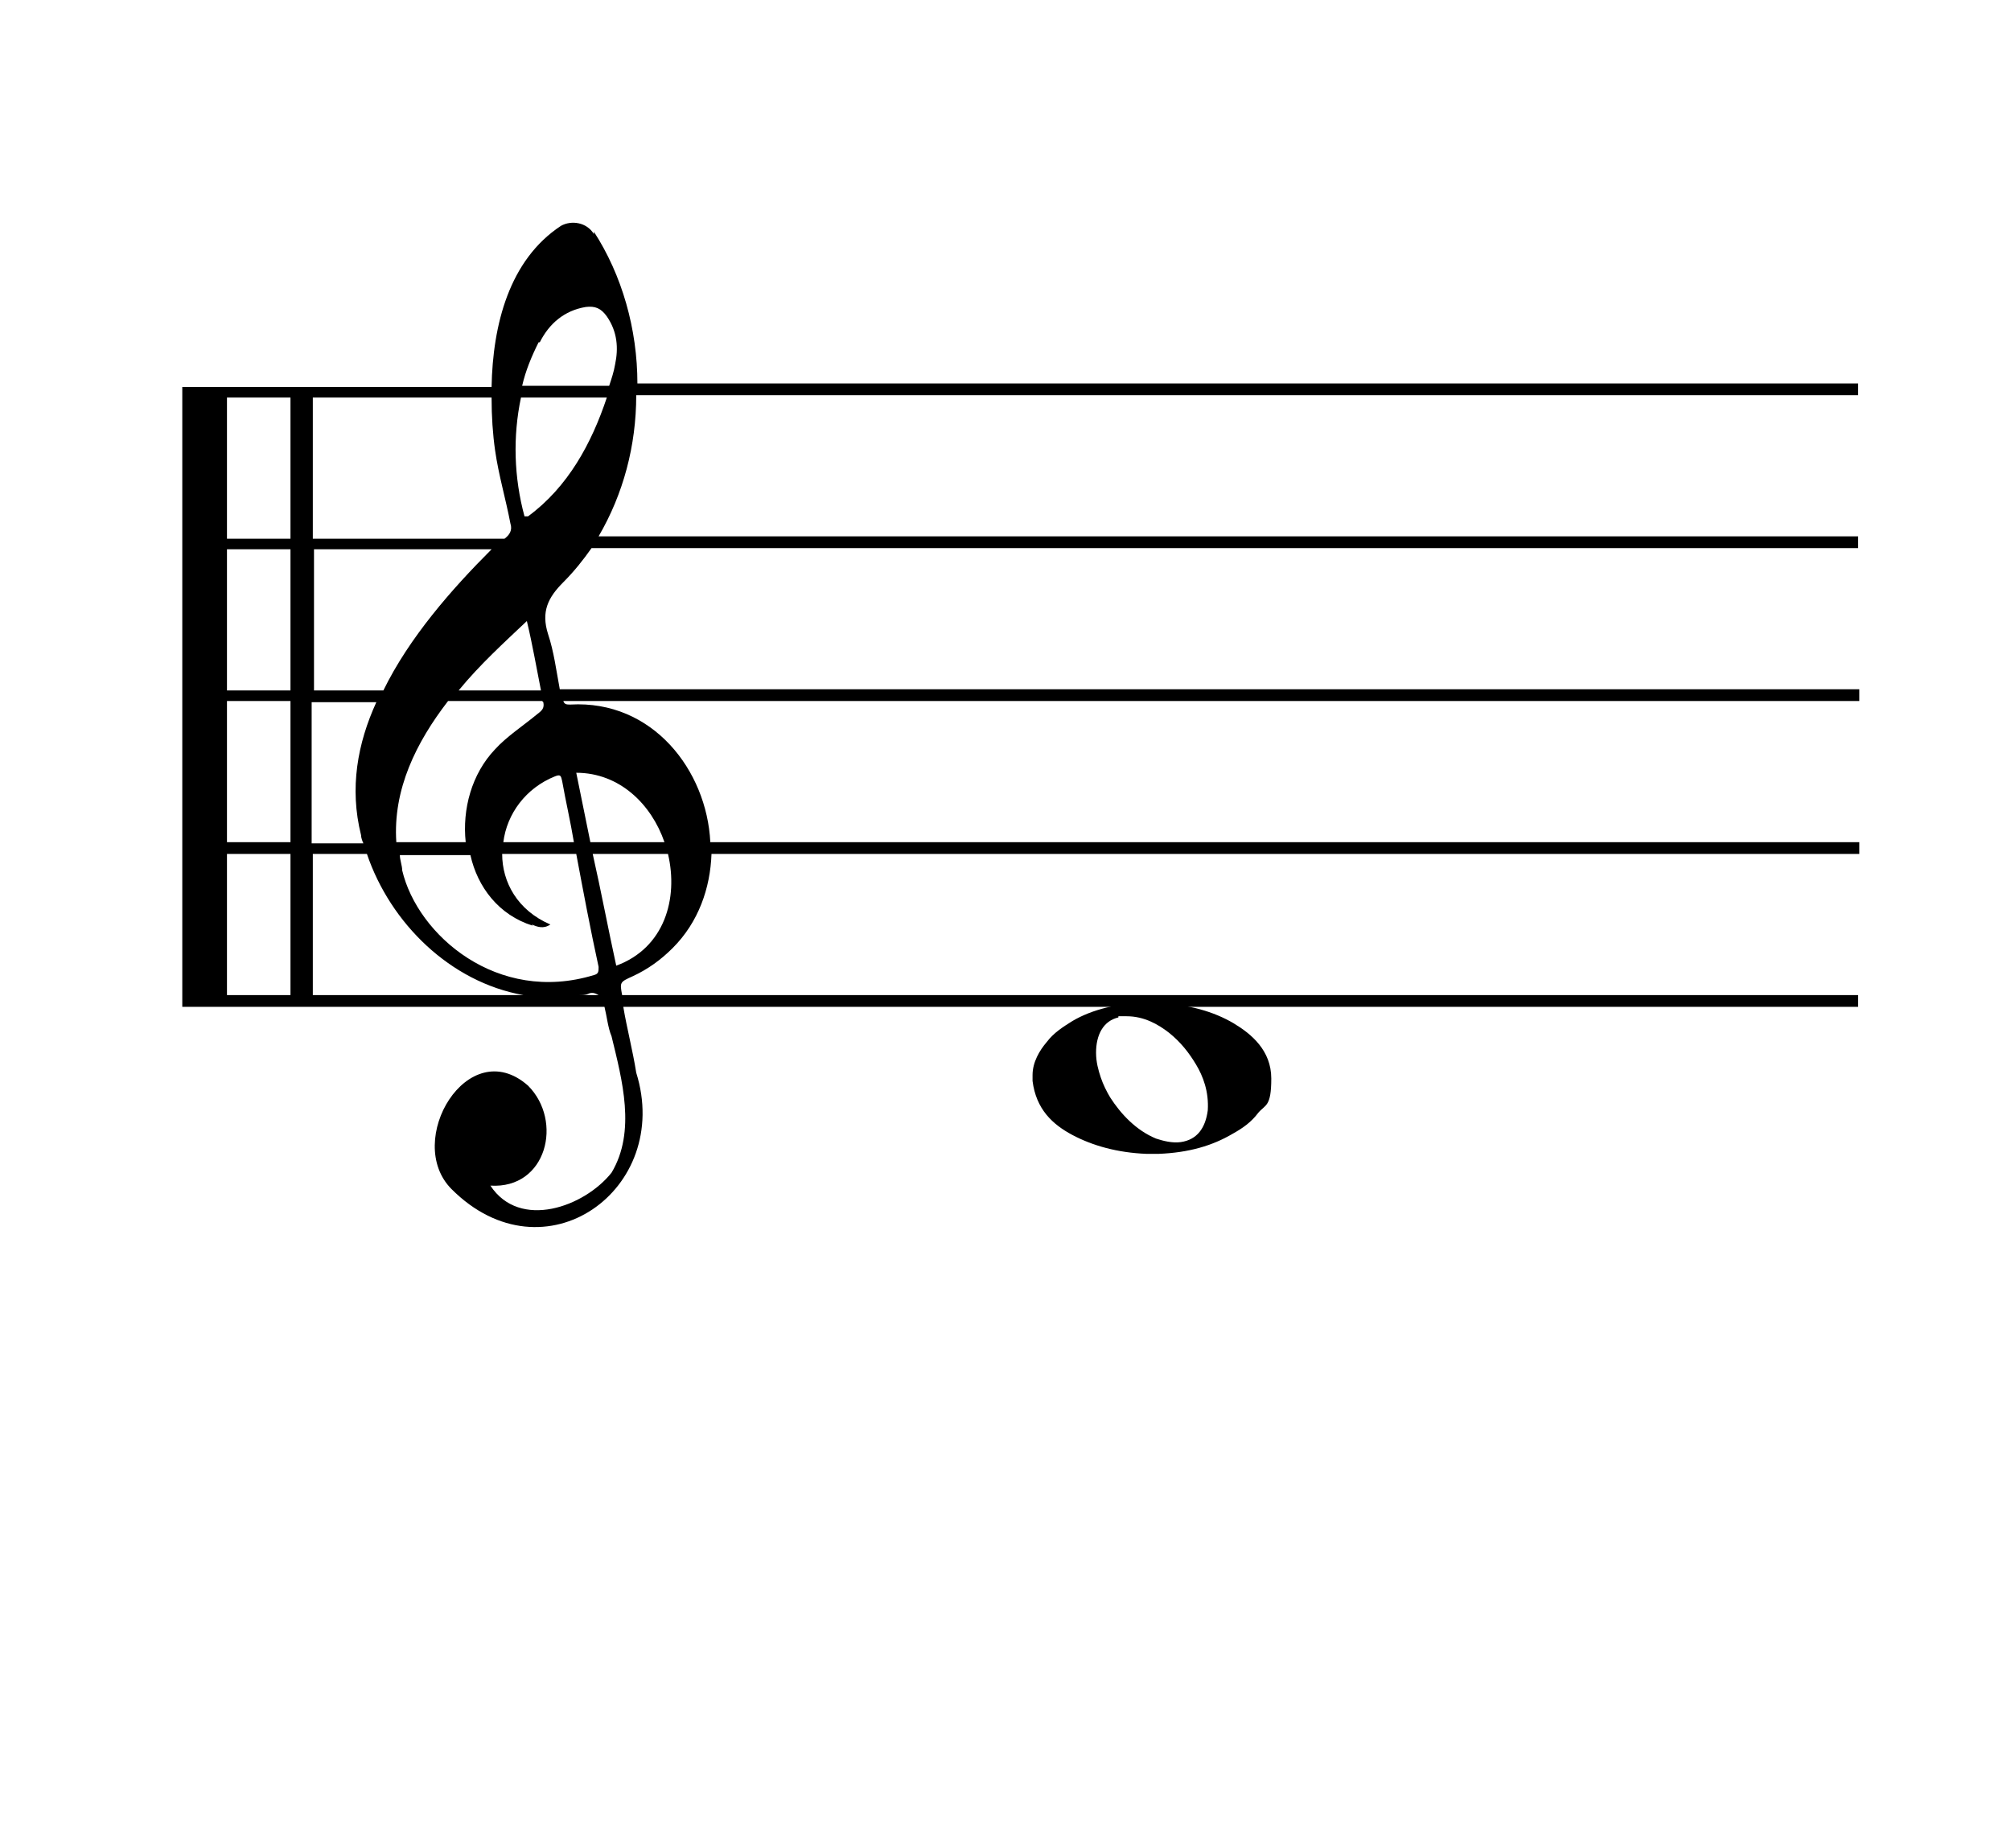 <?xml version="1.0" encoding="UTF-8"?>
<svg id="Layer_1" data-name="Layer 1" xmlns="http://www.w3.org/2000/svg" version="1.1" viewBox="0 0 171 157.1">
  <defs>
    <style>
      .cls-1, .cls-2 {
        fill: #000;
        stroke-width: 0px;
      }

      .cls-2 {
        fill-rule: evenodd;
      }
    </style>
  </defs>
  <path class="cls-1" d="M50.5,19.9c-.6-1-1.9-1.2-2.8-.7-4.4,2.9-5.8,8.4-5.9,13.7H15.5v52.7h35.9c.2.8.3,1.8.6,2.5.9,3.7,2.1,8.1,0,11.6-2.3,2.9-7.8,4.9-10.3,1.1,4.8.3,6.2-5.5,3.2-8.5-5.1-4.5-10.6,4.7-6.5,8.8,7.9,7.9,18.8,0,15.7-9.9-.3-1.9-.8-3.8-1.1-5.6h105v-1H52.9s0,0,0,0c-.2-1.1-.2-1.1.9-1.6,1.3-.6,2.4-1.4,3.4-2.4,2.2-2.2,3.2-5.1,3.3-8h97.6v-1H60.4c-.3-6.1-4.9-12.1-11.9-11.7-.3,0-.5,0-.6-.3h110.2v-1H47.6c-.3-1.6-.5-3.2-1-4.7-.6-1.9,0-3.1,1.3-4.4.9-.9,1.7-1.9,2.4-2.9h107.7v-1H50.9c2.1-3.6,3.2-7.7,3.2-12h103.9v-1H54.2c0-4.6-1.3-9.2-3.7-12.9ZM45.9,29.1c.8-1.6,2.1-2.7,3.9-3,.8-.1,1.3.1,1.8.8.9,1.3,1,2.7.7,4.1-.1.6-.3,1.2-.5,1.8h-7.4c.3-1.3.8-2.5,1.4-3.7ZM26.6,59.7h5.4c-1.6,3.5-2.3,7.3-1.3,11.3,0,.2.1.5.2.7h-4.4v-12ZM24.7,84.6h-5.4v-12h5.4v12ZM24.7,71.6h-5.4v-12h5.4v12ZM24.7,58.7h-5.4v-12h5.4v12ZM24.7,45.8h-5.4v-12h5.4v12ZM26.6,72.6h4.6c2,5.9,7.1,10.9,13.3,12h-17.9s0-12,0-12ZM45.2,78.6c.5.2,1,.4,1.6,0-2.8-1.2-4.1-3.6-4.1-6h6.3c.6,3.2,1.2,6.4,1.9,9.6,0,.4,0,.6-.4.7-8.2,2.5-15-3.4-16.3-8.9,0-.4-.2-.9-.2-1.3h6c.6,2.7,2.4,5.1,5.3,6ZM49.2,84.6c.3,0,.6,0,.8-.1.4-.2.7,0,.9.1h-1.8ZM52.4,82.1c-.7-3.2-1.3-6.4-2-9.5h6.4c.9,3.8-.3,8-4.4,9.5ZM56.5,71.6h-6.3c-.4-2-.8-3.9-1.2-5.9,3.7,0,6.4,2.7,7.5,5.9ZM48.8,71.6h-6c.3-2.4,1.9-4.6,4.4-5.6.5-.2.5,0,.6.4.3,1.7.7,3.4,1,5.2ZM46.2,59.7c.1.5-.1.7-.5,1-1.2,1-2.6,1.9-3.6,3-2,2.1-2.8,5.1-2.5,7.9h-5.9c-.3-4.5,1.7-8.5,4.4-12h8s0,0,0,0ZM39,58.7c1.8-2.2,3.9-4.1,5.8-5.9.5,2.1.8,3.9,1.2,5.9h-7.1ZM32.6,58.7h-5.9v-12h15.1c-3.4,3.4-7,7.5-9.2,12ZM26.6,45.8v-12h15.2c0,1.6.1,3.1.3,4.5.3,2.1.9,4.1,1.3,6.2.2.6-.1,1-.5,1.3,0,0-16.3,0-16.3,0ZM44.9,43.9c0,0-.2,0-.3,0-.9-3.3-1-6.8-.3-10.1h7.3c-1.3,3.9-3.3,7.6-6.7,10.1Z"/>
  <path class="cls-2" d="M97.6,85.3h1c2.5.1,4.6.7,6.3,1.7,1.5.9,3.2,2.3,3.2,4.7s-.5,2.2-1.1,2.9c-.6.8-1.3,1.3-2.2,1.8-1.7,1-3.7,1.6-6.3,1.7h-1c-2.5-.1-4.6-.7-6.3-1.6-1.7-.9-3.1-2.2-3.4-4.6v-.5c0-1.1.6-2.1,1.2-2.8.6-.8,1.4-1.3,2.2-1.8,1.7-1,3.9-1.5,6.3-1.6ZM95.1,86.5c-1.3.3-1.9,1.5-1.9,3,0,.8.2,1.5.4,2.1.2.6.5,1.2.8,1.7.9,1.4,2.2,2.8,3.9,3.5.6.2,1.4.4,2.1.3,1.4-.2,2.1-1.2,2.3-2.7.1-1.6-.4-2.9-1-3.9-.6-1-1.3-1.9-2.3-2.7-.9-.7-2.1-1.4-3.6-1.4-.2,0-.5,0-.7,0Z"/>
</svg>